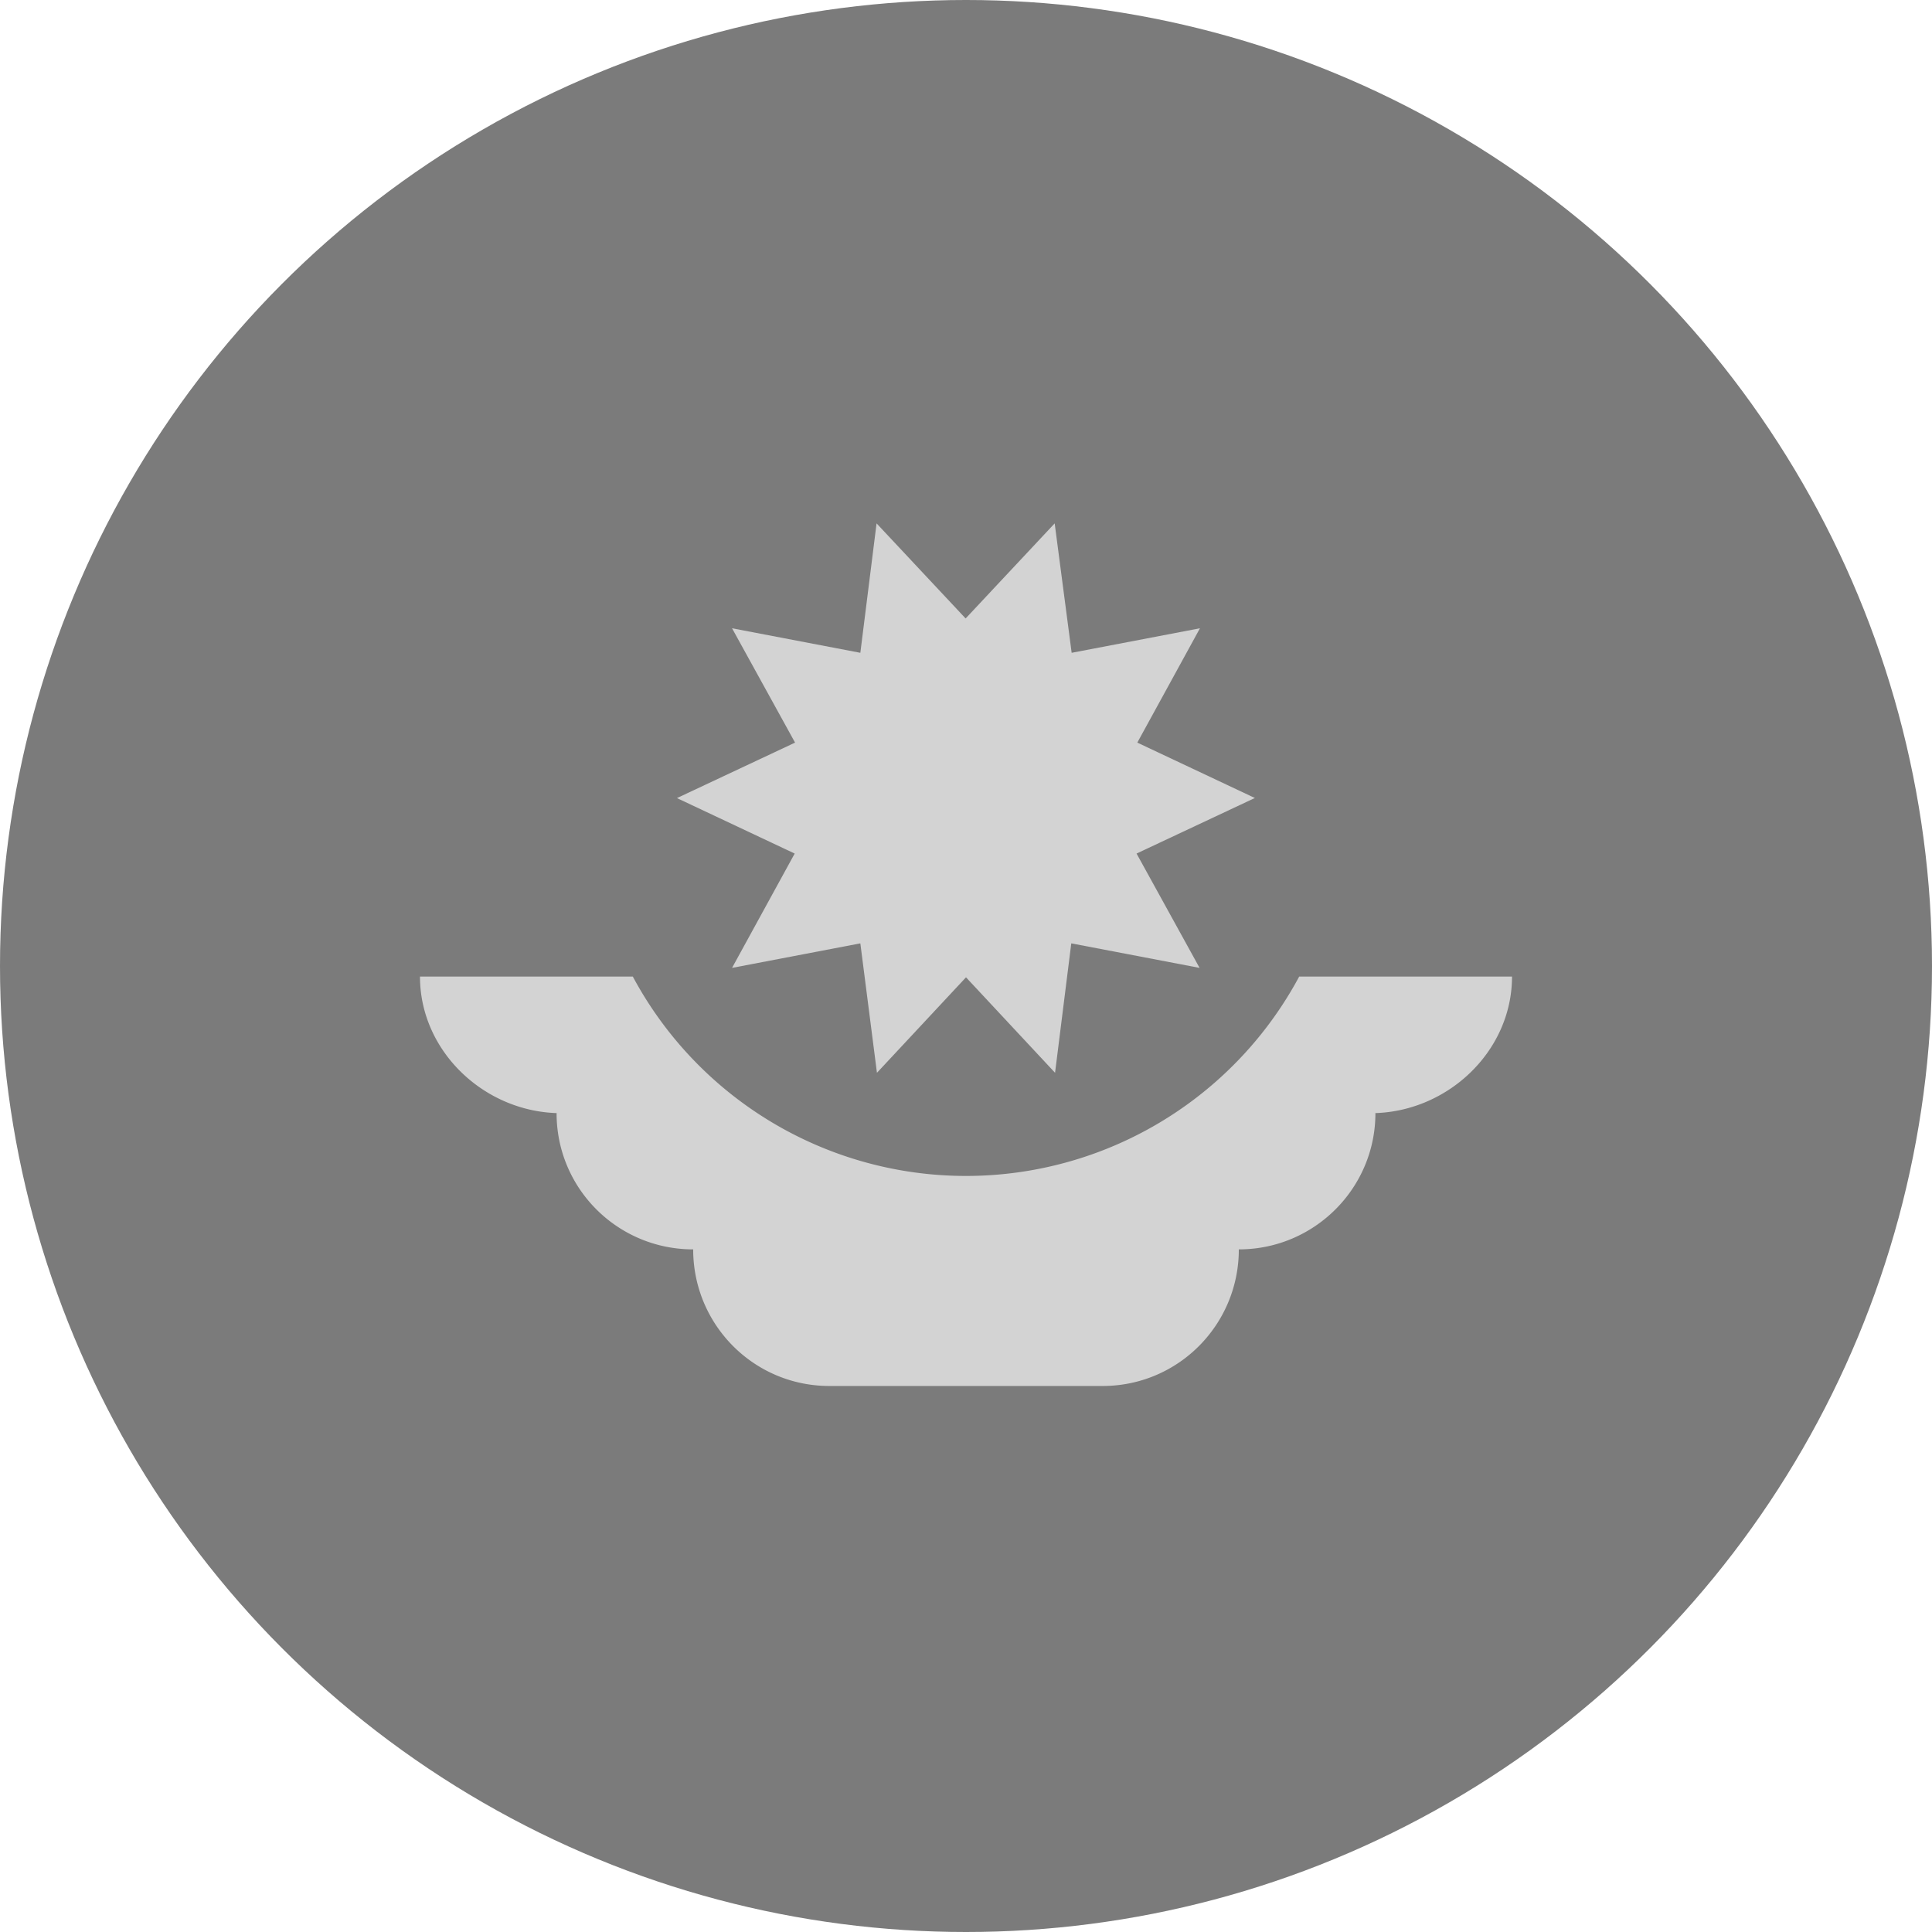 <?xml version='1.0' encoding='UTF-8'?>
<svg xmlns="http://www.w3.org/2000/svg" width="512" height="512" fill="none">
  <circle cx="256" cy="256" r="256" fill="#7b7b7b"/>
  <path fill="#d3d3d3" fill-rule="evenodd" d="M167.7 258.8h-56.4c0 20 17.4 36.2 37.4 36.2h-1.2c0 20 16.2 36.1 36.2 36.1 0 20 16.1 36.2 36.1 36.2h72.4c20 0 36.1-16.2 36.1-36.2 20 0 36.2-16.2 36.2-36.1h-1.2c20 0 37.4-16.2 37.4-36.2h-56.4a100.2 100.2 0 0 1-176.6 0Z" clip-rule="evenodd"/>
  <path fill="#d3d3d3" d="m332.5 211.5-31.3 14.7 16.7 30.3-34-6.5-4.3 34.3L256 259l-23.6 25.3L228 250l-34 6.5 16.6-30.3-31.2-14.7 31.3-14.7-16.7-30.3 34 6.5 4.3-34.3 23.6 25.2 23.6-25.2L284 173l34-6.5-16.6 30.3 31.2 14.7Z"/>
</svg>
